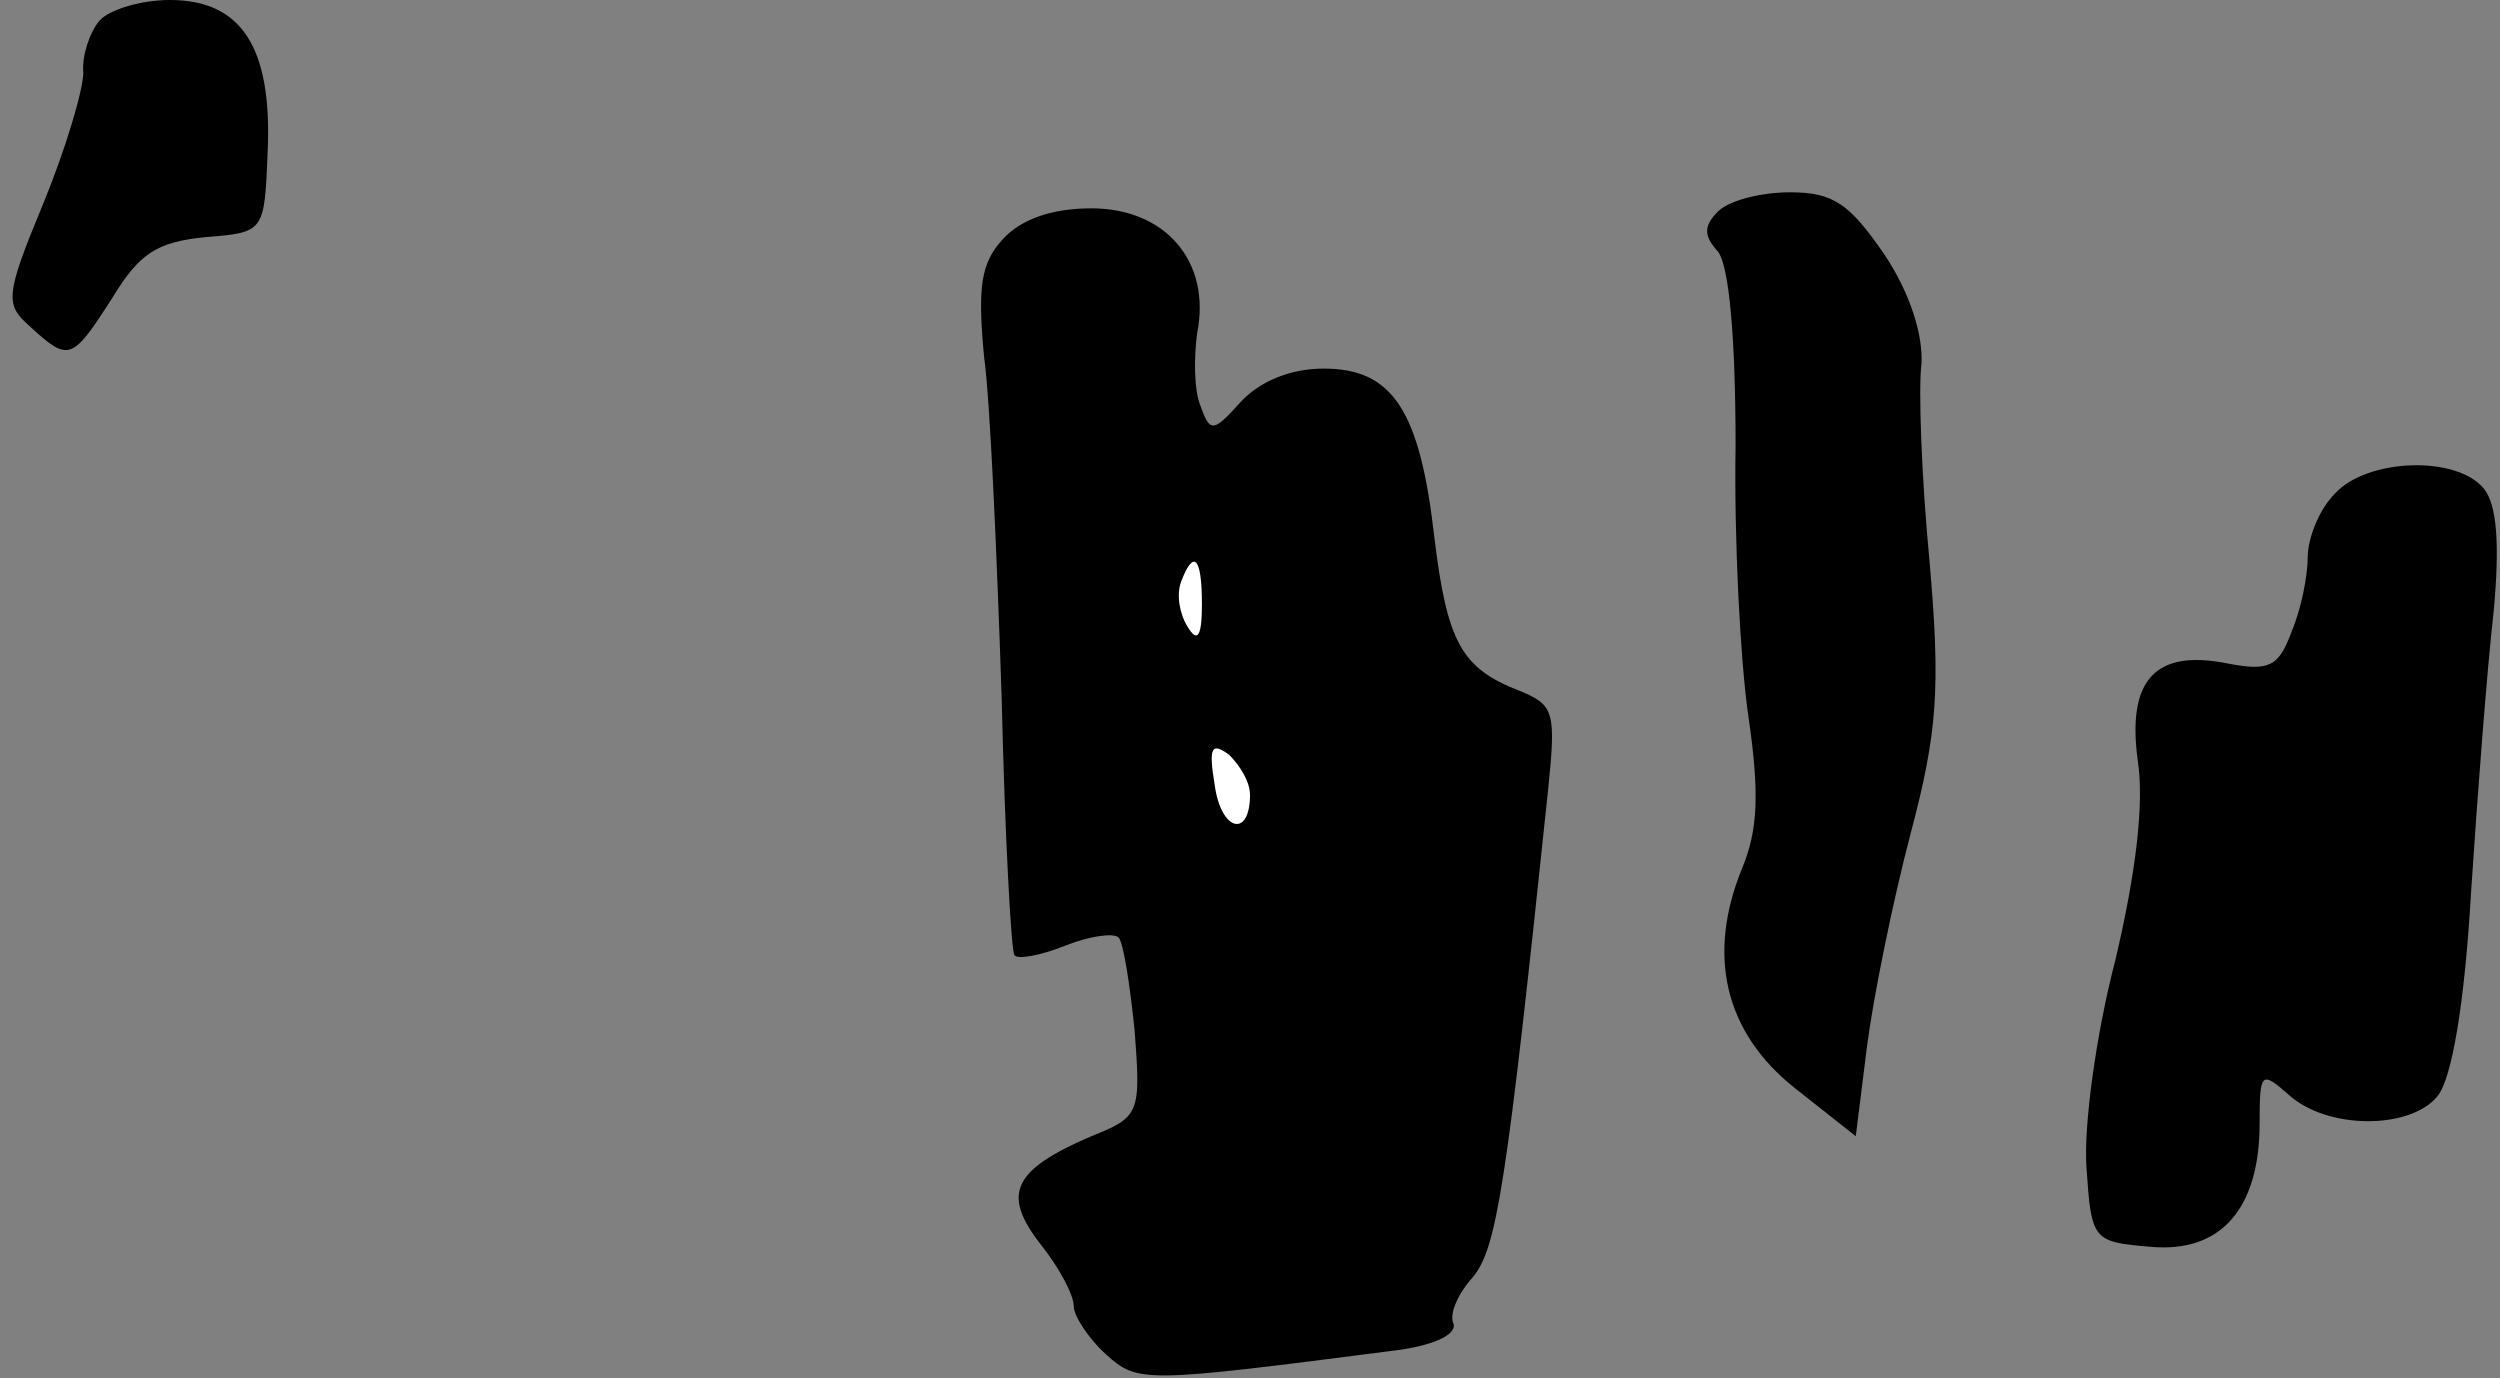<?xml version="1.0" standalone="no"?>
<!DOCTYPE svg PUBLIC "-//W3C//DTD SVG 20010904//EN"
 "http://www.w3.org/TR/2001/REC-SVG-20010904/DTD/svg10.dtd">
<svg version="1.0" xmlns="http://www.w3.org/2000/svg"
 width="156pt" height="86pt" viewBox="0 0 156 86"
 preserveAspectRatio="xMidYMid meet">
<rect x="0" y="0" width="156" height="86" fill="#808080" stroke="none"/>
<g transform="translate(0,86) scale(0.1,-0.1)"
fill="#000000" stroke="none">
<path fill="#000000" stroke="none" d="M62 847 c-6 -7 -11 -22 -10 -32 0 -11
-11 -48 -25 -82 -24 -58 -24 -63 -8 -77 24 -22 26 -21 51 18 17 28 28 35 58
38 37 3 37 3 39 53 3 65 -16 95 -61 95 -18 0 -38 -6 -44 -13z"/>
<path fill="#000000" stroke="none" d="M1072 728 c-9 -9 -9 -15 0 -25 7 -9 11
-54 11 -121 -1 -59 3 -135 8 -169 7 -48 6 -71 -4 -95 -22 -54 -11 -102 33
-137 l38 -30 7 56 c4 31 16 90 27 132 17 64 19 91 12 171 -5 52 -7 108 -5 123
1 18 -7 44 -23 68 -22 32 -32 39 -59 39 -18 0 -38 -5 -45 -12z"/>
<path fill="#000000" stroke="none" d="M626 711 c-14 -15 -16 -30 -12 -73 4
-29 8 -124 11 -212 2 -87 6 -160 8 -162 2 -3 17 0 32 6 15 6 30 8 33 5 3 -3 7
-29 10 -58 4 -52 3 -54 -27 -66 -49 -21 -56 -36 -32 -67 12 -15 21 -32 21 -39
0 -6 9 -20 20 -30 20 -18 23 -18 178 2 26 3 41 10 39 17 -3 6 3 19 12 29 15
18 21 56 47 304 5 49 4 53 -18 62 -36 14 -45 30 -53 96 -9 79 -26 105 -69 105
-21 0 -40 -8 -52 -21 -17 -19 -19 -19 -25 -2 -4 10 -4 30 -2 45 9 45 -20 78
-66 78 -25 0 -44 -7 -55 -19z"/>
<path fill="#ffffff" stroke="none" d="M750 483 c0 -21 -3 -24 -9 -14 -5 8 -7
20 -4 28 8 21 13 15 13 -14z"/>
<path fill="#ffffff" stroke="none" d="M780 364 c0 -27 -18 -23 -22 6 -4 24
-2 27 9 19 7 -7 13 -17 13 -25z"/>
<path fill="#000000" stroke="none" d="M1457 552 c-10 -10 -17 -28 -17 -40 0
-11 -4 -32 -10 -46 -8 -22 -14 -25 -40 -20 -45 9 -63 -10 -56 -61 4 -26 -1
-69 -14 -124 -12 -46 -20 -104 -18 -130 3 -45 4 -46 40 -49 44 -4 68 24 68 77
0 32 1 33 18 18 24 -22 76 -22 93 -1 9 11 17 58 21 128 4 61 10 139 14 174 4
43 2 67 -6 77 -17 21 -73 19 -93 -3z"/>
</g>
</svg>
